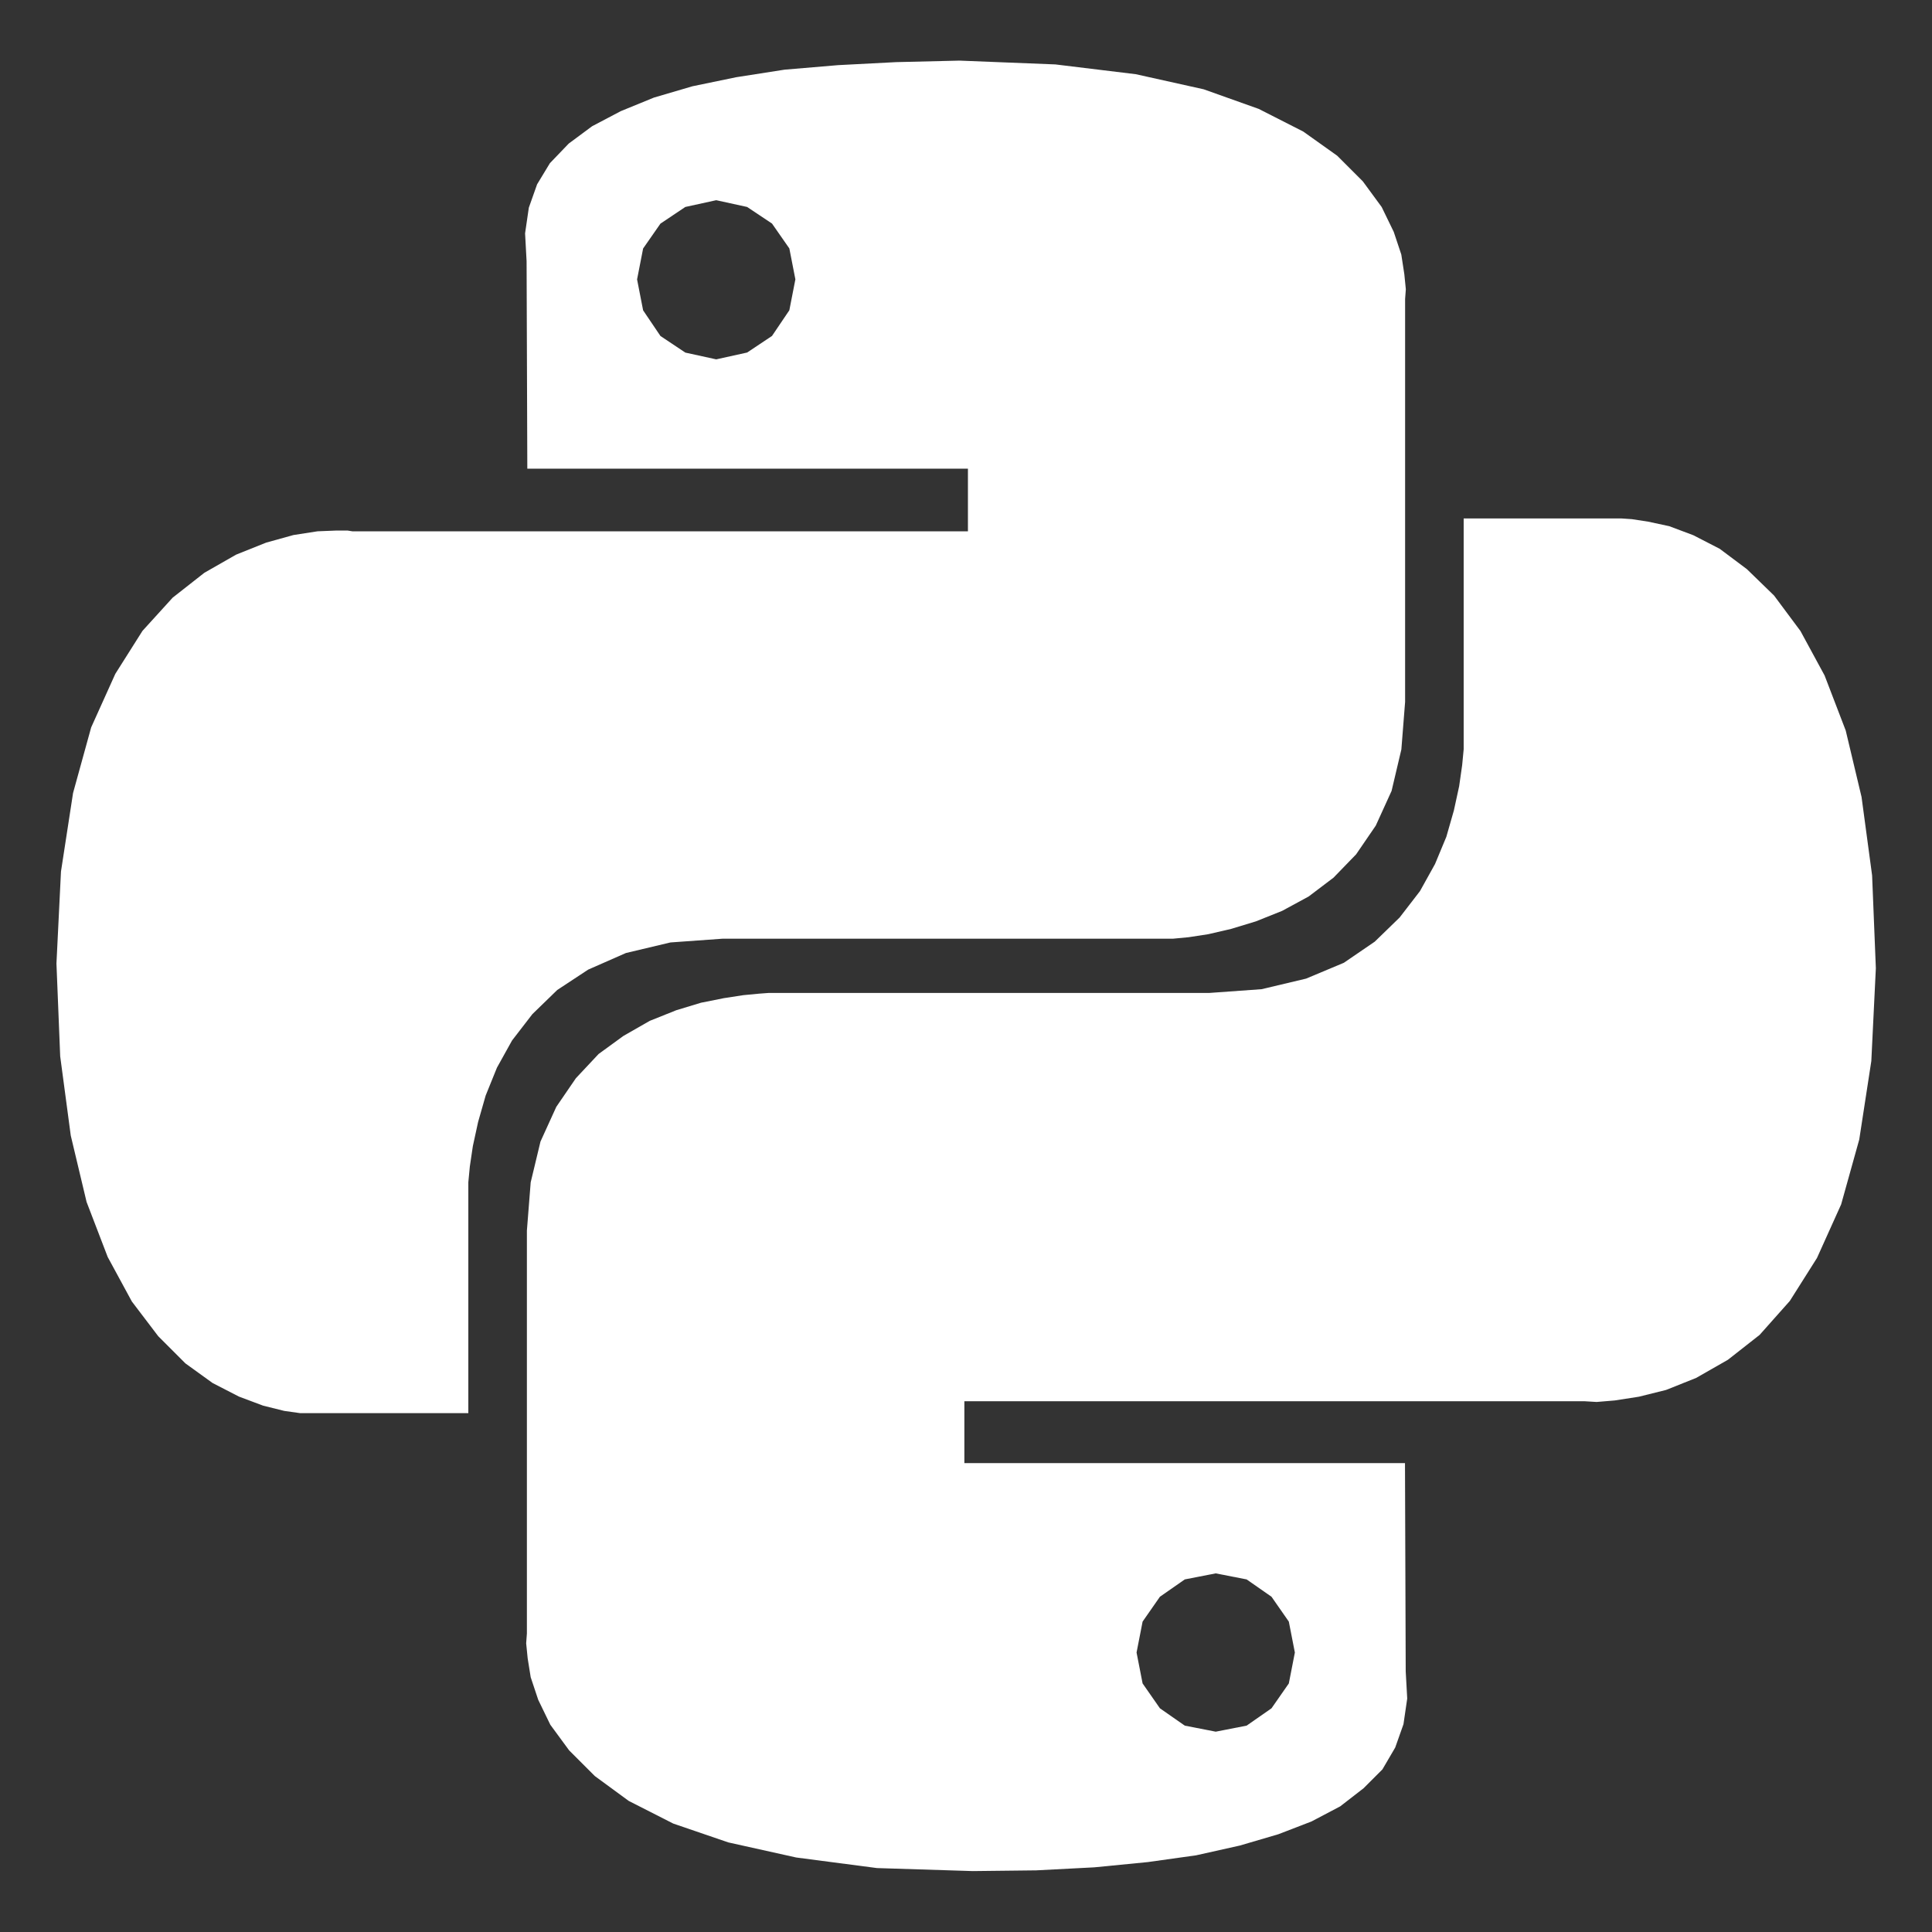<svg width="800" height="800" viewBox="0 0 800 800" fill="none" xmlns="http://www.w3.org/2000/svg">
<rect x="0" y="0" width="800" height="800" fill="#333333" stroke="none"/>
<path d="M480.3 661.175L473.125 671.475L470.625 684.275L473.125 697.075L480.3 707.375L490.6 714.55L503.4 717.05L516.2 714.55L526.5 707.375L533.675 697.075L536.175 684.275L533.675 671.475L526.5 661.175L516.2 654L503.4 651.5L490.6 654L480.3 661.175ZM682.425 216L691.175 217.875L701.175 221.625L712.1 227.25L723.35 235.675L734.6 246.6L745.525 261.275L755.525 279.7L764.275 302.5L770.825 330L775.2 362.5L776.75 400.925L774.875 439.35L769.875 471.85L762.375 498.725L752.375 520.9L741.125 538.7L728.625 552.75L715.5 563.05L702.375 570.55L689.875 575.55L678.625 578.35L668.625 579.9L661.125 580.525L656.125 580.225H399.325V605.85H581.775L582.075 692.075L582.7 703.325L581.15 713.95L577.725 723.625L572.425 732.675L564.625 740.475L554.95 747.975L543.075 754.225L529.325 759.525L513.4 764.2L495.275 768.25L475.275 771.05L453.1 773.225L429.05 774.475L402.8 774.775L363.125 773.525L329.7 769.15L301.575 762.9L278.775 755.1L260.35 745.725L246.3 735.425L235.675 724.8L227.875 714.175L222.875 703.875L219.75 694.5L218.5 686.7L217.875 680.45L218.175 676.4V509.575L219.75 489.575L223.8 472.7L230.35 458.325L238.475 446.45L247.85 436.45L258.15 428.95L269.075 422.7L280 418.325L290.3 415.2L299.675 413.325L307.8 412.075L314.35 411.45L318.4 411.15H500.85L522.4 409.6L540.825 405.225L556.45 398.675L569.25 389.925L579.55 379.925L587.975 369L594.225 357.75L598.9 346.5L602.025 335.575L604.2 325.575L605.45 316.825L606.075 310.275V214.675H671.375L675.75 214.975L682.425 216ZM273.475 92.6L266.3 102.9L263.8 115.7L266.3 128.5L273.475 139.125L283.775 146L296.575 148.8L309.375 145.975L319.675 139.1L326.85 128.475L329.35 115.675L326.85 102.875L319.675 92.575L309.375 85.7L296.575 82.9L283.775 85.7L273.475 92.6ZM470.3 30.725L498.425 36.975L521.225 45.1L539.65 54.475L553.7 64.475L564.325 75.1L572.125 85.725L577.125 96.025L580.25 105.4L581.5 113.525L582.125 119.775L581.825 123.825V290.65L580.275 310.325L576.225 327.5L569.675 341.875L561.55 353.75L552.175 363.425L541.875 371.225L530.95 377.15L520.025 381.525L509.725 384.65L500.35 386.825L492.225 388.075L485.65 388.7H299.15L277.6 390.25L259.175 394.625L243.55 401.5L230.75 409.925L220.45 419.925L212.025 430.85L205.775 442.1L201.1 453.65L197.975 464.575L195.8 474.575L194.55 483L193.925 489.55V585.15H124.25L117.7 584.225L108.95 582.05L98.95 578.3L88.025 572.675L76.775 564.55L65.525 553.3L54.6 538.925L44.6 520.5L35.85 497.7L29.3 470.2L24.925 437.4L23.375 398.975L25.25 360.875L30.25 328.375L37.75 301.2L47.75 279.025L59 261.225L71.5 247.475L84.625 237.175L97.75 229.675L110.25 224.675L121.5 221.55L131.5 220L139 219.7H144L145.875 220H400.8V194.075H218.35L218.05 108.175L217.425 96.625L218.975 86L222.4 76.325L227.7 67.575L235.5 59.45L245.175 52.275L257.05 46.025L270.8 40.4L286.725 35.725L304.85 31.975L324.85 28.85L347.025 26.975L371.075 25.725L397.325 25.1L437 26.675L470.3 30.725Z" fill="white"/>
</svg>
